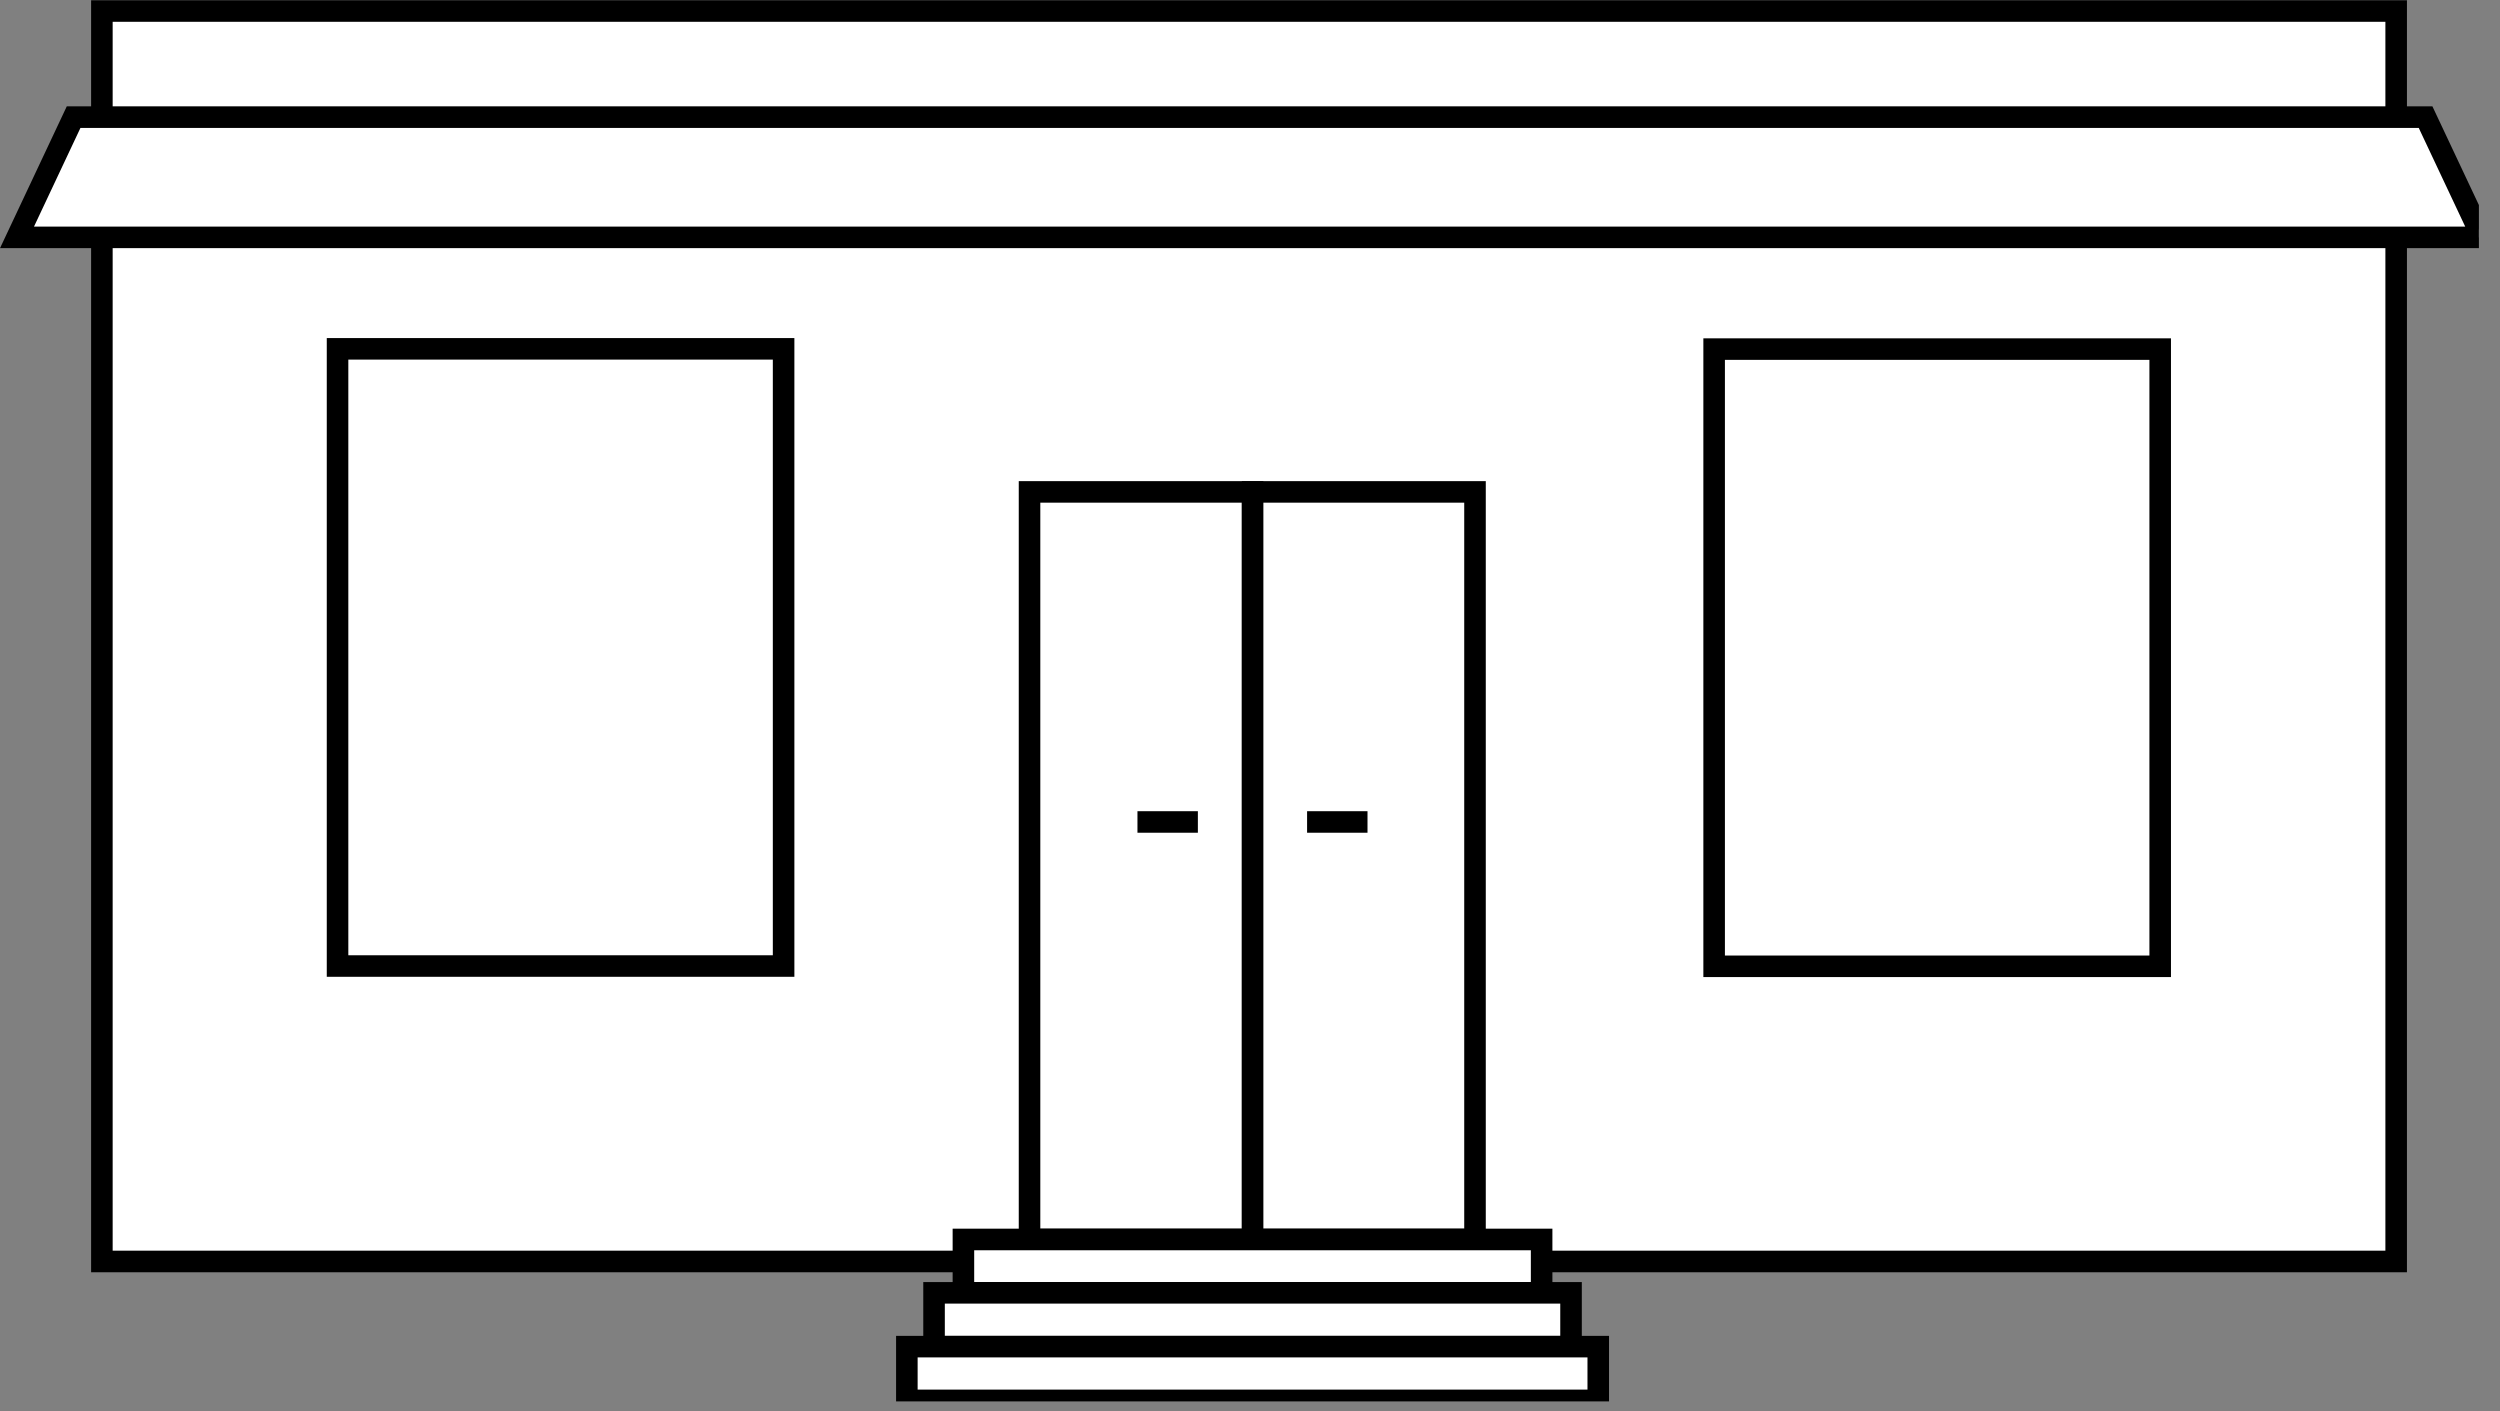 <?xml version="1.0" encoding="UTF-8" standalone="no"?>
<svg
   xmlns:dc="http://purl.org/dc/elements/1.1/"
   xmlns:cc="http://creativecommons.org/ns#"
   xmlns:rdf="http://www.w3.org/1999/02/22-rdf-syntax-ns#"
   xmlns:svg="http://www.w3.org/2000/svg"
   xmlns="http://www.w3.org/2000/svg"
   viewBox="0 0 61.84 34.907"
   height="34.907"
   width="61.84"
   xml:space="preserve"
   id="svg2"
   version="1.1"><rect x="0" y="0" width="61.84" height="34.907" fill="#808080" stroke="none"/><defs
     id="defs6"><clipPath
       id="clipPath20"
       clipPathUnits="userSpaceOnUse"><path
         id="path18"
         d="m 0,1.82 h 460 v 260 H 0 Z" /></clipPath></defs><g
     transform="matrix(1.333,0,0,-1.333,0,34.907)"
     id="g10"><g
       transform="scale(0.1)"
       id="g12"><g
         id="g14"><g
           clip-path="url(#clipPath20)"
           id="g16"><path
             id="path22"
             style="fill:#FFFFFF;fill-opacity:1;fill-rule:nonzero;stroke:none"
             d="m 18.906,27.781 h 425.742 v 232.039 H 18.906 Z" /><path
             id="path24"
             style="fill:none;stroke:#000000;stroke-width:4;stroke-linecap:butt;stroke-linejoin:miter;stroke-miterlimit:4;stroke-dasharray:none;stroke-opacity:1"
             d="M 444.648,27.781 V 259.82 H 18.906 V 27.781 Z" /><path
             id="path26"
             style="fill:#FFFFFF;fill-opacity:1;fill-rule:nonzero;stroke:none"
             d="m 191.047,31.863 h 41.395 v 138.723 H 191.047 Z" /><path
             id="path28"
             style="fill:none;stroke:#000000;stroke-width:4;stroke-linecap:butt;stroke-linejoin:miter;stroke-miterlimit:4;stroke-dasharray:none;stroke-opacity:1"
             d="M 232.441,31.863 V 170.586 H 191.047 V 31.863 Z" /><path
             id="path30"
             style="fill:#FFFFFF;fill-opacity:1;fill-rule:nonzero;stroke:none"
             d="m 232.441,31.863 h 41.27 v 138.723 H 232.441 Z" /><path
             id="path32"
             style="fill:none;stroke:#000000;stroke-width:4;stroke-linecap:butt;stroke-linejoin:miter;stroke-miterlimit:4;stroke-dasharray:none;stroke-opacity:1"
             d="M 273.711,31.863 V 170.586 h -41.27 V 31.863 Z" /><path
             id="path34"
             style="fill:#FFFFFF;fill-opacity:1;fill-rule:nonzero;stroke:none"
             d="m 178.777,21.965 h 107.297 v 9.898 H 178.777 Z" /><path
             id="path36"
             style="fill:none;stroke:#000000;stroke-width:4;stroke-linecap:butt;stroke-linejoin:miter;stroke-miterlimit:4;stroke-dasharray:none;stroke-opacity:1"
             d="m 286.074,21.965 v 9.899 H 178.777 v -9.899 z" /><path
             id="path38"
             style="fill:#FFFFFF;fill-opacity:1;fill-rule:nonzero;stroke:none"
             d="m 173.328,11.98 h 118.203 v 9.984 H 173.328 Z" /><path
             id="path40"
             style="fill:none;stroke:#000000;stroke-width:4;stroke-linecap:butt;stroke-linejoin:miter;stroke-miterlimit:4;stroke-dasharray:none;stroke-opacity:1"
             d="m 291.531,11.98 v 9.984 H 173.328 v -9.984 z" /><path
             id="path42"
             style="fill:#FFFFFF;fill-opacity:1;fill-rule:nonzero;stroke:none"
             d="m 168.281,2.004 h 128.301 v 9.977 H 168.281 Z" /><path
             id="path44"
             style="fill:none;stroke:#000000;stroke-width:4;stroke-linecap:butt;stroke-linejoin:miter;stroke-miterlimit:4;stroke-dasharray:none;stroke-opacity:1"
             d="M 296.582,2.004 V 11.98 H 168.281 V 2.004 Z" /><path
             id="path46"
             style="fill:#FFFFFF;fill-opacity:1;fill-rule:nonzero;stroke:none"
             d="m 211.074,109.336 h 11.211" /><path
             id="path48"
             style="fill:none;stroke:#000000;stroke-width:4;stroke-linecap:butt;stroke-linejoin:miter;stroke-miterlimit:4;stroke-dasharray:none;stroke-opacity:1"
             d="m 211.074,109.336 h 11.211" /><path
             id="path50"
             style="fill:#FFFFFF;fill-opacity:1;fill-rule:nonzero;stroke:none"
             d="M 253.762,109.336 H 242.551" /><path
             id="path52"
             style="fill:none;stroke:#000000;stroke-width:4;stroke-linecap:butt;stroke-linejoin:miter;stroke-miterlimit:4;stroke-dasharray:none;stroke-opacity:1"
             d="M 253.762,109.336 H 242.551" /><path
             id="path54"
             style="fill:#FFFFFF;fill-opacity:1;fill-rule:nonzero;stroke:none"
             d="M 450.105,240.133 460.613,217.82 H 3.156 L 13.66,240.133 H 450.105" /><path
             id="path56"
             style="fill:none;stroke:#000000;stroke-width:4;stroke-linecap:butt;stroke-linejoin:miter;stroke-miterlimit:4;stroke-dasharray:none;stroke-opacity:1"
             d="M 450.105,240.133 460.613,217.82 H 3.156 l 10.504,22.313 z" /><path
             id="path58"
             style="fill:#FFFFFF;fill-opacity:1;fill-rule:nonzero;stroke:none"
             d="m 62.637,82.602 h 82.773 v 114.531 H 62.637 Z" /><path
             id="path60"
             style="fill:none;stroke:#000000;stroke-width:4;stroke-linecap:butt;stroke-linejoin:miter;stroke-miterlimit:4;stroke-dasharray:none;stroke-opacity:1"
             d="M 145.41,82.602 V 197.133 H 62.637 V 82.602 Z" /><path
             id="path62"
             style="fill:#FFFFFF;fill-opacity:1;fill-rule:nonzero;stroke:none"
             d="m 318.086,82.555 h 82.773 v 114.531 H 318.086 Z" /><path
             id="path64"
             style="fill:none;stroke:#000000;stroke-width:4;stroke-linecap:butt;stroke-linejoin:miter;stroke-miterlimit:4;stroke-dasharray:none;stroke-opacity:1"
             d="M 400.859,82.555 V 197.086 H 318.086 V 82.555 Z" /></g></g></g></g></svg>